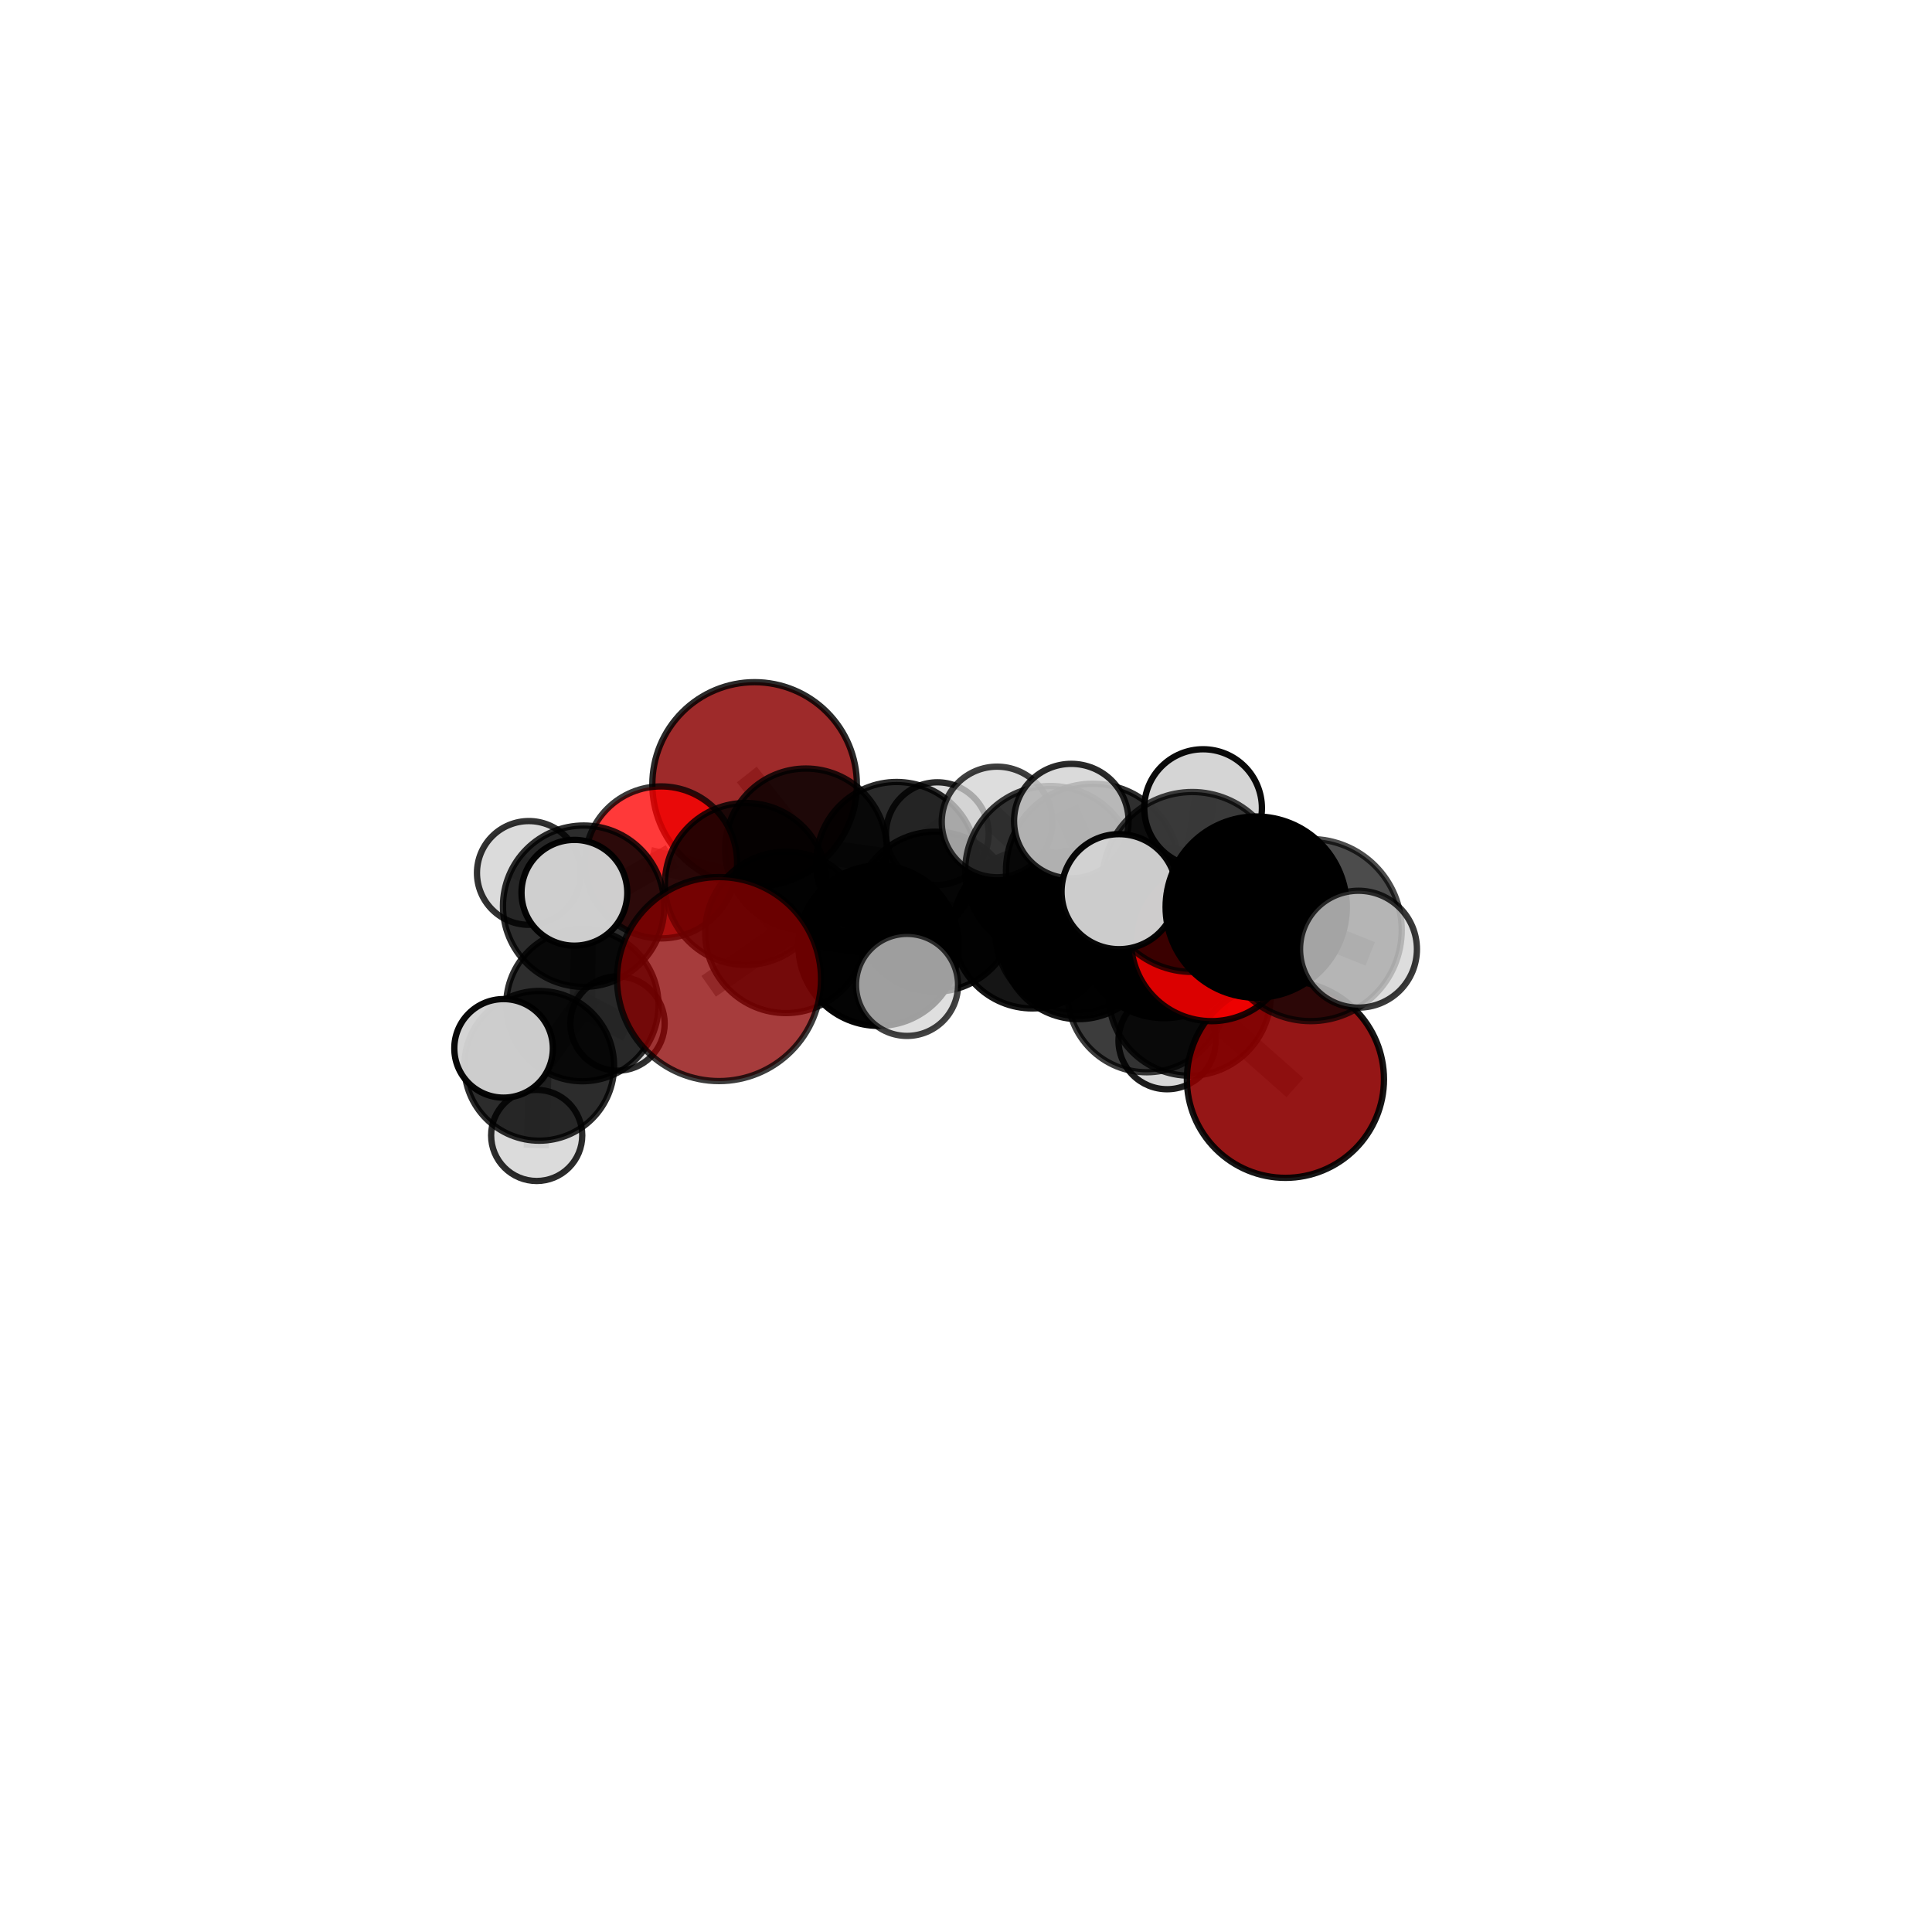 <?xml version="1.0" encoding="utf-8" standalone="no"?>
<!DOCTYPE svg PUBLIC "-//W3C//DTD SVG 1.1//EN"
  "http://www.w3.org/Graphics/SVG/1.1/DTD/svg11.dtd">
<svg xmlns:xlink="http://www.w3.org/1999/xlink" width="153pt" height="153pt" viewBox="0 0 153 153" xmlns="http://www.w3.org/2000/svg" version="1.1">
 <defs>
  <style type="text/css">*{stroke-linejoin: round; stroke-linecap: butt}</style>
 </defs>
 <g id="figure_1">
  <g id="patch_1">
   <path d="M 0 153 
L 153 153 
L 153 0 
L 0 0 
L 0 153 
z
" style="fill: none"/>
  </g>
  <g id="patch_2">
   <path d="M 7.2 145.8 
L 145.8 145.8 
L 145.8 7.2 
L 7.2 7.2 
L 7.2 145.8 
z
" style="fill: none"/>
  </g>
  <g id="axes_1">
   <g id="line2d_1">
    <path d="M 56.942 77.536 
L 62.235 73.839 
" clip-path="url(#pa50e7ca87f)" style="fill: none; stroke: #808080; stroke-opacity: 0.663; stroke-width: 2; stroke-linecap: square"/>
   </g>
   <g id="line2d_2">
    <path d="M 62.235 73.839 
L 59.07 70.003 
" clip-path="url(#pa50e7ca87f)" style="fill: none; stroke: #808080; stroke-opacity: 0.662; stroke-width: 2; stroke-linecap: square"/>
   </g>
   <g id="line2d_3">
    <path d="M 101.797 85.474 
L 94.215 78.762 
" clip-path="url(#pa50e7ca87f)" style="fill: none; stroke: #808080; stroke-opacity: 0.65; stroke-width: 2; stroke-linecap: square"/>
   </g>
   <g id="line2d_4">
    <path d="M 94.215 78.762 
L 92.196 73.899 
" clip-path="url(#pa50e7ca87f)" style="fill: none; stroke: #808080; stroke-opacity: 0.688; stroke-width: 2; stroke-linecap: square"/>
   </g>
   <g id="line2d_5">
    <path d="M 59.759 62.122 
L 63.821 67.268 
" clip-path="url(#pa50e7ca87f)" style="fill: none; stroke: #808080; stroke-opacity: 0.666; stroke-width: 2; stroke-linecap: square"/>
   </g>
   <g id="line2d_6">
    <path d="M 63.821 67.268 
L 59.07 70.003 
" clip-path="url(#pa50e7ca87f)" style="fill: none; stroke: #808080; stroke-opacity: 0.663; stroke-width: 2; stroke-linecap: square"/>
   </g>
   <g id="line2d_7">
    <path d="M 95.947 74.494 
L 92.196 73.899 
" clip-path="url(#pa50e7ca87f)" style="fill: none; stroke: #808080; stroke-opacity: 0.719; stroke-width: 2; stroke-linecap: square"/>
   </g>
   <g id="line2d_8">
    <path d="M 95.947 74.494 
L 94.419 69.845 
" clip-path="url(#pa50e7ca87f)" style="fill: none; stroke: #808080; stroke-opacity: 0.75; stroke-width: 2; stroke-linecap: square"/>
   </g>
   <g id="line2d_9">
    <path d="M 94.419 69.845 
L 88.623 70.614 
" clip-path="url(#pa50e7ca87f)" style="fill: none; stroke: #808080; stroke-opacity: 0.773; stroke-width: 2; stroke-linecap: square"/>
   </g>
   <g id="line2d_10">
    <path d="M 94.419 69.845 
L 95.275 63.994 
" clip-path="url(#pa50e7ca87f)" style="fill: none; stroke: #808080; stroke-opacity: 0.786; stroke-width: 2; stroke-linecap: square"/>
   </g>
   <g id="line2d_11">
    <path d="M 52.352 68.296 
L 59.07 70.003 
" clip-path="url(#pa50e7ca87f)" style="fill: none; stroke: #808080; stroke-opacity: 0.667; stroke-width: 2; stroke-linecap: square"/>
   </g>
   <g id="line2d_12">
    <path d="M 52.352 68.296 
L 46.22 71.763 
" clip-path="url(#pa50e7ca87f)" style="fill: none; stroke: #808080; stroke-opacity: 0.665; stroke-width: 2; stroke-linecap: square"/>
   </g>
   <g id="line2d_13">
    <path d="M 46.22 71.763 
L 46.118 79.595 
" clip-path="url(#pa50e7ca87f)" style="fill: none; stroke: #808080; stroke-opacity: 0.635; stroke-width: 2; stroke-linecap: square"/>
   </g>
   <g id="line2d_14">
    <path d="M 46.22 71.763 
L 41.882 69.13 
" clip-path="url(#pa50e7ca87f)" style="fill: none; stroke: #808080; stroke-opacity: 0.663; stroke-width: 2; stroke-linecap: square"/>
   </g>
   <g id="line2d_15">
    <path d="M 46.22 71.763 
L 45.488 70.701 
" clip-path="url(#pa50e7ca87f)" style="fill: none; stroke: #808080; stroke-opacity: 0.673; stroke-width: 2; stroke-linecap: square"/>
   </g>
   <g id="line2d_16">
    <path d="M 81.746 73.577 
L 85.249 73.788 
" clip-path="url(#pa50e7ca87f)" style="fill: none; stroke: #808080; stroke-opacity: 0.656; stroke-width: 2; stroke-linecap: square"/>
   </g>
   <g id="line2d_17">
    <path d="M 81.746 73.577 
L 74.061 72.199 
" clip-path="url(#pa50e7ca87f)" style="fill: none; stroke: #808080; stroke-opacity: 0.649; stroke-width: 2; stroke-linecap: square"/>
   </g>
   <g id="line2d_18">
    <path d="M 81.746 73.577 
L 85.416 74.611 
" clip-path="url(#pa50e7ca87f)" style="fill: none; stroke: #808080; stroke-opacity: 0.632; stroke-width: 2; stroke-linecap: square"/>
   </g>
   <g id="line2d_19">
    <path d="M 85.249 73.788 
L 90.811 78.638 
" clip-path="url(#pa50e7ca87f)" style="fill: none; stroke: #808080; stroke-opacity: 0.656; stroke-width: 2; stroke-linecap: square"/>
   </g>
   <g id="line2d_20">
    <path d="M 85.249 73.788 
L 83.171 68.982 
" clip-path="url(#pa50e7ca87f)" style="fill: none; stroke: #808080; stroke-opacity: 0.689; stroke-width: 2; stroke-linecap: square"/>
   </g>
   <g id="line2d_21">
    <path d="M 74.061 72.199 
L 71.005 68.293 
" clip-path="url(#pa50e7ca87f)" style="fill: none; stroke: #808080; stroke-opacity: 0.655; stroke-width: 2; stroke-linecap: square"/>
   </g>
   <g id="line2d_22">
    <path d="M 74.061 72.199 
L 69.577 74.893 
" clip-path="url(#pa50e7ca87f)" style="fill: none; stroke: #808080; stroke-opacity: 0.654; stroke-width: 2; stroke-linecap: square"/>
   </g>
   <g id="line2d_23">
    <path d="M 85.416 74.611 
L 82.905 74.549 
" clip-path="url(#pa50e7ca87f)" style="fill: none; stroke: #808080; stroke-opacity: 0.611; stroke-width: 2; stroke-linecap: square"/>
   </g>
   <g id="line2d_24">
    <path d="M 85.416 74.611 
L 91.023 75.527 
" clip-path="url(#pa50e7ca87f)" style="fill: none; stroke: #808080; stroke-opacity: 0.617; stroke-width: 2; stroke-linecap: square"/>
   </g>
   <g id="line2d_25">
    <path d="M 90.811 78.638 
L 94.215 78.762 
" clip-path="url(#pa50e7ca87f)" style="fill: none; stroke: #808080; stroke-opacity: 0.655; stroke-width: 2; stroke-linecap: square"/>
   </g>
   <g id="line2d_26">
    <path d="M 90.811 78.638 
L 92.426 82.411 
" clip-path="url(#pa50e7ca87f)" style="fill: none; stroke: #808080; stroke-opacity: 0.627; stroke-width: 2; stroke-linecap: square"/>
   </g>
   <g id="line2d_27">
    <path d="M 83.171 68.982 
L 86.542 68.944 
" clip-path="url(#pa50e7ca87f)" style="fill: none; stroke: #808080; stroke-opacity: 0.723; stroke-width: 2; stroke-linecap: square"/>
   </g>
   <g id="line2d_28">
    <path d="M 83.171 68.982 
L 78.96 65.093 
" clip-path="url(#pa50e7ca87f)" style="fill: none; stroke: #808080; stroke-opacity: 0.721; stroke-width: 2; stroke-linecap: square"/>
   </g>
   <g id="line2d_29">
    <path d="M 71.005 68.293 
L 63.821 67.268 
" clip-path="url(#pa50e7ca87f)" style="fill: none; stroke: #808080; stroke-opacity: 0.66; stroke-width: 2; stroke-linecap: square"/>
   </g>
   <g id="line2d_30">
    <path d="M 71.005 68.293 
L 74.233 66.017 
" clip-path="url(#pa50e7ca87f)" style="fill: none; stroke: #808080; stroke-opacity: 0.657; stroke-width: 2; stroke-linecap: square"/>
   </g>
   <g id="line2d_31">
    <path d="M 69.577 74.893 
L 62.235 73.839 
" clip-path="url(#pa50e7ca87f)" style="fill: none; stroke: #808080; stroke-opacity: 0.658; stroke-width: 2; stroke-linecap: square"/>
   </g>
   <g id="line2d_32">
    <path d="M 69.577 74.893 
L 71.83 77.997 
" clip-path="url(#pa50e7ca87f)" style="fill: none; stroke: #808080; stroke-opacity: 0.653; stroke-width: 2; stroke-linecap: square"/>
   </g>
   <g id="line2d_33">
    <path d="M 86.542 68.944 
L 92.196 73.899 
" clip-path="url(#pa50e7ca87f)" style="fill: none; stroke: #808080; stroke-opacity: 0.722; stroke-width: 2; stroke-linecap: square"/>
   </g>
   <g id="line2d_34">
    <path d="M 86.542 68.944 
L 84.84 65.024 
" clip-path="url(#pa50e7ca87f)" style="fill: none; stroke: #808080; stroke-opacity: 0.751; stroke-width: 2; stroke-linecap: square"/>
   </g>
   <g id="line2d_35">
    <path d="M 103.797 73.656 
L 99.483 71.836 
" clip-path="url(#pa50e7ca87f)" style="fill: none; stroke: #808080; stroke-opacity: 0.784; stroke-width: 2; stroke-linecap: square"/>
   </g>
   <g id="line2d_36">
    <path d="M 103.797 73.656 
L 107.583 75.169 
" clip-path="url(#pa50e7ca87f)" style="fill: none; stroke: #808080; stroke-opacity: 0.789; stroke-width: 2; stroke-linecap: square"/>
   </g>
   <g id="line2d_37">
    <path d="M 99.483 71.836 
L 94.419 69.845 
" clip-path="url(#pa50e7ca87f)" style="fill: none; stroke: #808080; stroke-opacity: 0.777; stroke-width: 2; stroke-linecap: square"/>
   </g>
   <g id="line2d_38">
    <path d="M 46.118 79.595 
L 42.702 84.405 
" clip-path="url(#pa50e7ca87f)" style="fill: none; stroke: #808080; stroke-opacity: 0.603; stroke-width: 2; stroke-linecap: square"/>
   </g>
   <g id="line2d_39">
    <path d="M 46.118 79.595 
L 48.902 81.055 
" clip-path="url(#pa50e7ca87f)" style="fill: none; stroke: #808080; stroke-opacity: 0.598; stroke-width: 2; stroke-linecap: square"/>
   </g>
   <g id="line2d_40">
    <path d="M 42.702 84.405 
L 42.502 89.918 
" clip-path="url(#pa50e7ca87f)" style="fill: none; stroke: #808080; stroke-opacity: 0.578; stroke-width: 2; stroke-linecap: square"/>
   </g>
   <g id="line2d_41">
    <path d="M 42.702 84.405 
L 39.88 83.022 
" clip-path="url(#pa50e7ca87f)" style="fill: none; stroke: #808080; stroke-opacity: 0.609; stroke-width: 2; stroke-linecap: square"/>
   </g>
   <g id="Path3DCollection_1">
    <path d="M 59.759 70.221 
C 61.907 70.221 63.967 69.367 65.486 67.849 
C 67.005 66.33 67.858 64.27 67.858 62.122 
C 67.858 59.974 67.005 57.914 65.486 56.395 
C 63.967 54.876 61.907 54.023 59.759 54.023 
C 57.611 54.023 55.551 54.876 54.032 56.395 
C 52.514 57.914 51.66 59.974 51.66 62.122 
C 51.66 64.27 52.514 66.33 54.032 67.849 
C 55.551 69.367 57.611 70.221 59.759 70.221 
z
" clip-path="url(#pa50e7ca87f)" style="fill: #8b0000; fill-opacity: 0.833; stroke: #000000; stroke-opacity: 0.833; stroke-width: 0.5"/>
    <path d="M 82.905 78.366 
C 83.917 78.366 84.888 77.964 85.604 77.248 
C 86.319 76.533 86.722 75.562 86.722 74.549 
C 86.722 73.537 86.319 72.566 85.604 71.85 
C 84.888 71.135 83.917 70.733 82.905 70.733 
C 81.893 70.733 80.922 71.135 80.206 71.85 
C 79.49 72.566 79.088 73.537 79.088 74.549 
C 79.088 75.562 79.49 76.533 80.206 77.248 
C 80.922 77.964 81.893 78.366 82.905 78.366 
z
" clip-path="url(#pa50e7ca87f)" style="fill: #d3d3d3; fill-opacity: 0.794; stroke: #000000; stroke-opacity: 0.794; stroke-width: 0.5"/>
    <path d="M 74.233 70.081 
C 75.311 70.081 76.345 69.653 77.107 68.891 
C 77.869 68.129 78.297 67.095 78.297 66.017 
C 78.297 64.939 77.869 63.905 77.107 63.143 
C 76.345 62.381 75.311 61.953 74.233 61.953 
C 73.155 61.953 72.121 62.381 71.359 63.143 
C 70.597 63.905 70.169 64.939 70.169 66.017 
C 70.169 67.095 70.597 68.129 71.359 68.891 
C 72.121 69.653 73.155 70.081 74.233 70.081 
z
" clip-path="url(#pa50e7ca87f)" style="fill: #d3d3d3; fill-opacity: 0.836; stroke: #000000; stroke-opacity: 0.836; stroke-width: 0.5"/>
    <path d="M 85.416 80.709 
C 87.034 80.709 88.585 80.067 89.729 78.923 
C 90.872 77.779 91.515 76.228 91.515 74.611 
C 91.515 72.993 90.872 71.442 89.729 70.298 
C 88.585 69.155 87.034 68.512 85.416 68.512 
C 83.799 68.512 82.248 69.155 81.104 70.298 
C 79.961 71.442 79.318 72.993 79.318 74.611 
C 79.318 76.228 79.961 77.779 81.104 78.923 
C 82.248 80.067 83.799 80.709 85.416 80.709 
z
" clip-path="url(#pa50e7ca87f)" style="fill-opacity: 0.909; stroke: #000000; stroke-opacity: 0.909; stroke-width: 0.5"/>
    <path d="M 91.023 79.399 
C 92.05 79.399 93.035 78.991 93.761 78.265 
C 94.487 77.539 94.895 76.554 94.895 75.527 
C 94.895 74.501 94.487 73.516 93.761 72.79 
C 93.035 72.064 92.05 71.656 91.023 71.656 
C 89.996 71.656 89.012 72.064 88.286 72.79 
C 87.559 73.516 87.152 74.501 87.152 75.527 
C 87.152 76.554 87.559 77.539 88.286 78.265 
C 89.012 78.991 89.996 79.399 91.023 79.399 
z
" clip-path="url(#pa50e7ca87f)" style="fill: #d3d3d3; fill-opacity: 0.838; stroke: #000000; stroke-opacity: 0.838; stroke-width: 0.5"/>
    <path d="M 63.821 73.672 
C 65.52 73.672 67.149 72.998 68.35 71.797 
C 69.551 70.596 70.226 68.966 70.226 67.268 
C 70.226 65.569 69.551 63.94 68.35 62.739 
C 67.149 61.538 65.52 60.863 63.821 60.863 
C 62.123 60.863 60.494 61.538 59.293 62.739 
C 58.092 63.94 57.417 65.569 57.417 67.268 
C 57.417 68.966 58.092 70.596 59.293 71.797 
C 60.494 72.998 62.123 73.672 63.821 73.672 
z
" clip-path="url(#pa50e7ca87f)" style="fill-opacity: 0.807; stroke: #000000; stroke-opacity: 0.807; stroke-width: 0.5"/>
    <path d="M 71.005 74.658 
C 72.693 74.658 74.313 73.988 75.506 72.794 
C 76.7 71.6 77.371 69.981 77.371 68.293 
C 77.371 66.605 76.7 64.985 75.506 63.792 
C 74.313 62.598 72.693 61.927 71.005 61.927 
C 69.317 61.927 67.698 62.598 66.504 63.792 
C 65.31 64.985 64.64 66.605 64.64 68.293 
C 64.64 69.981 65.31 71.6 66.504 72.794 
C 67.698 73.988 69.317 74.658 71.005 74.658 
z
" clip-path="url(#pa50e7ca87f)" style="fill-opacity: 0.834; stroke: #000000; stroke-opacity: 0.834; stroke-width: 0.5"/>
    <path d="M 48.902 84.789 
C 49.892 84.789 50.842 84.396 51.543 83.696 
C 52.243 82.995 52.636 82.045 52.636 81.055 
C 52.636 80.065 52.243 79.115 51.543 78.415 
C 50.842 77.715 49.892 77.321 48.902 77.321 
C 47.912 77.321 46.962 77.715 46.262 78.415 
C 45.562 79.115 45.168 80.065 45.168 81.055 
C 45.168 82.045 45.562 82.995 46.262 83.696 
C 46.962 84.396 47.912 84.789 48.902 84.789 
z
" clip-path="url(#pa50e7ca87f)" style="fill: #d3d3d3; fill-opacity: 0.816; stroke: #000000; stroke-opacity: 0.816; stroke-width: 0.5"/>
    <path d="M 52.352 74.315 
C 53.948 74.315 55.48 73.681 56.608 72.552 
C 57.737 71.424 58.371 69.893 58.371 68.296 
C 58.371 66.7 57.737 65.169 56.608 64.04 
C 55.48 62.911 53.948 62.277 52.352 62.277 
C 50.756 62.277 49.225 62.911 48.096 64.04 
C 46.967 65.169 46.333 66.7 46.333 68.296 
C 46.333 69.893 46.967 71.424 48.096 72.552 
C 49.225 73.681 50.756 74.315 52.352 74.315 
z
" clip-path="url(#pa50e7ca87f)" style="fill: #ff0000; fill-opacity: 0.774; stroke: #000000; stroke-opacity: 0.774; stroke-width: 0.5"/>
    <path d="M 41.882 73.239 
C 42.971 73.239 44.016 72.806 44.786 72.035 
C 45.557 71.265 45.99 70.22 45.99 69.13 
C 45.99 68.041 45.557 66.996 44.786 66.226 
C 44.016 65.455 42.971 65.022 41.882 65.022 
C 40.792 65.022 39.747 65.455 38.977 66.226 
C 38.206 66.996 37.773 68.041 37.773 69.13 
C 37.773 70.22 38.206 71.265 38.977 72.035 
C 39.747 72.806 40.792 73.239 41.882 73.239 
z
" clip-path="url(#pa50e7ca87f)" style="fill: #d3d3d3; fill-opacity: 0.805; stroke: #000000; stroke-opacity: 0.805; stroke-width: 0.5"/>
    <path d="M 59.07 76.418 
C 60.771 76.418 62.403 75.742 63.606 74.539 
C 64.809 73.336 65.485 71.704 65.485 70.003 
C 65.485 68.302 64.809 66.67 63.606 65.467 
C 62.403 64.264 60.771 63.588 59.07 63.588 
C 57.369 63.588 55.737 64.264 54.534 65.467 
C 53.331 66.67 52.655 68.302 52.655 70.003 
C 52.655 71.704 53.331 73.336 54.534 74.539 
C 55.737 75.742 57.369 76.418 59.07 76.418 
z
" clip-path="url(#pa50e7ca87f)" style="fill-opacity: 0.821; stroke: #000000; stroke-opacity: 0.821; stroke-width: 0.5"/>
    <path d="M 74.061 78.533 
C 75.741 78.533 77.352 77.866 78.54 76.678 
C 79.728 75.49 80.395 73.879 80.395 72.199 
C 80.395 70.519 79.728 68.908 78.54 67.72 
C 77.352 66.532 75.741 65.865 74.061 65.865 
C 72.381 65.865 70.77 66.532 69.582 67.72 
C 68.394 68.908 67.727 70.519 67.727 72.199 
C 67.727 73.879 68.394 75.49 69.582 76.678 
C 70.77 77.866 72.381 78.533 74.061 78.533 
z
" clip-path="url(#pa50e7ca87f)" style="fill-opacity: 0.89; stroke: #000000; stroke-opacity: 0.89; stroke-width: 0.5"/>
    <path d="M 46.118 85.627 
C 47.717 85.627 49.252 84.991 50.383 83.86 
C 51.514 82.729 52.15 81.195 52.15 79.595 
C 52.15 77.995 51.514 76.461 50.383 75.33 
C 49.252 74.199 47.717 73.563 46.118 73.563 
C 44.518 73.563 42.984 74.199 41.852 75.33 
C 40.721 76.461 40.086 77.995 40.086 79.595 
C 40.086 81.195 40.721 82.729 41.852 83.86 
C 42.984 84.991 44.518 85.627 46.118 85.627 
z
" clip-path="url(#pa50e7ca87f)" style="fill-opacity: 0.818; stroke: #000000; stroke-opacity: 0.818; stroke-width: 0.5"/>
    <path d="M 81.746 79.859 
C 83.412 79.859 85.01 79.197 86.188 78.019 
C 87.366 76.841 88.028 75.243 88.028 73.577 
C 88.028 71.91 87.366 70.312 86.188 69.134 
C 85.01 67.956 83.412 67.294 81.746 67.294 
C 80.079 67.294 78.481 67.956 77.303 69.134 
C 76.125 70.312 75.463 71.91 75.463 73.577 
C 75.463 75.243 76.125 76.841 77.303 78.019 
C 78.481 79.197 80.079 79.859 81.746 79.859 
z
" clip-path="url(#pa50e7ca87f)" style="fill-opacity: 0.917; stroke: #000000; stroke-opacity: 0.917; stroke-width: 0.5"/>
    <path d="M 46.22 78.152 
C 47.914 78.152 49.539 77.479 50.737 76.281 
C 51.936 75.083 52.609 73.458 52.609 71.763 
C 52.609 70.069 51.936 68.444 50.737 67.246 
C 49.539 66.048 47.914 65.375 46.22 65.375 
C 44.526 65.375 42.9 66.048 41.702 67.246 
C 40.504 68.444 39.831 70.069 39.831 71.763 
C 39.831 73.458 40.504 75.083 41.702 76.281 
C 42.9 77.479 44.526 78.152 46.22 78.152 
z
" clip-path="url(#pa50e7ca87f)" style="fill-opacity: 0.825; stroke: #000000; stroke-opacity: 0.825; stroke-width: 0.5"/>
    <path d="M 42.502 93.526 
C 43.459 93.526 44.377 93.146 45.053 92.469 
C 45.73 91.793 46.11 90.875 46.11 89.918 
C 46.11 88.961 45.73 88.043 45.053 87.366 
C 44.377 86.69 43.459 86.31 42.502 86.31 
C 41.545 86.31 40.627 86.69 39.95 87.366 
C 39.274 88.043 38.894 88.961 38.894 89.918 
C 38.894 90.875 39.274 91.793 39.95 92.469 
C 40.627 93.146 41.545 93.526 42.502 93.526 
z
" clip-path="url(#pa50e7ca87f)" style="fill: #d3d3d3; fill-opacity: 0.832; stroke: #000000; stroke-opacity: 0.832; stroke-width: 0.5"/>
    <path d="M 42.702 90.335 
C 44.274 90.335 45.782 89.71 46.894 88.598 
C 48.006 87.486 48.631 85.978 48.631 84.405 
C 48.631 82.833 48.006 81.325 46.894 80.213 
C 45.782 79.101 44.274 78.476 42.702 78.476 
C 41.129 78.476 39.621 79.101 38.509 80.213 
C 37.397 81.325 36.772 82.833 36.772 84.405 
C 36.772 85.978 37.397 87.486 38.509 88.598 
C 39.621 89.71 41.129 90.335 42.702 90.335 
z
" clip-path="url(#pa50e7ca87f)" style="fill-opacity: 0.828; stroke: #000000; stroke-opacity: 0.828; stroke-width: 0.5"/>
    <path d="M 92.426 86.259 
C 93.447 86.259 94.426 85.854 95.147 85.132 
C 95.869 84.41 96.275 83.431 96.275 82.411 
C 96.275 81.39 95.869 80.411 95.147 79.689 
C 94.426 78.967 93.447 78.562 92.426 78.562 
C 91.405 78.562 90.426 78.967 89.704 79.689 
C 88.982 80.411 88.577 81.39 88.577 82.411 
C 88.577 83.431 88.982 84.41 89.704 85.132 
C 90.426 85.854 91.405 86.259 92.426 86.259 
z
" clip-path="url(#pa50e7ca87f)" style="fill: #d3d3d3; fill-opacity: 0.889; stroke: #000000; stroke-opacity: 0.889; stroke-width: 0.5"/>
    <path d="M 62.235 80.228 
C 63.929 80.228 65.555 79.555 66.753 78.357 
C 67.951 77.159 68.624 75.533 68.624 73.839 
C 68.624 72.145 67.951 70.519 66.753 69.321 
C 65.555 68.123 63.929 67.45 62.235 67.45 
C 60.541 67.45 58.915 68.123 57.717 69.321 
C 56.519 70.519 55.846 72.145 55.846 73.839 
C 55.846 75.533 56.519 77.159 57.717 78.357 
C 58.915 79.555 60.541 80.228 62.235 80.228 
z
" clip-path="url(#pa50e7ca87f)" style="fill-opacity: 0.83; stroke: #000000; stroke-opacity: 0.83; stroke-width: 0.5"/>
    <path d="M 69.577 81.242 
C 71.261 81.242 72.876 80.573 74.066 79.382 
C 75.257 78.192 75.926 76.577 75.926 74.893 
C 75.926 73.209 75.257 71.594 74.066 70.403 
C 72.876 69.213 71.261 68.544 69.577 68.544 
C 67.893 68.544 66.278 69.213 65.087 70.403 
C 63.897 71.594 63.228 73.209 63.228 74.893 
C 63.228 76.577 63.897 78.192 65.087 79.382 
C 66.278 80.573 67.893 81.242 69.577 81.242 
z
" clip-path="url(#pa50e7ca87f)" style="fill-opacity: 0.983; stroke: #000000; stroke-opacity: 0.983; stroke-width: 0.5"/>
    <path d="M 85.249 80.223 
C 86.956 80.223 88.593 79.545 89.8 78.339 
C 91.007 77.132 91.685 75.495 91.685 73.788 
C 91.685 72.081 91.007 70.444 89.8 69.238 
C 88.593 68.031 86.956 67.353 85.249 67.353 
C 83.543 67.353 81.906 68.031 80.699 69.238 
C 79.492 70.444 78.814 72.081 78.814 73.788 
C 78.814 75.495 79.492 77.132 80.699 78.339 
C 81.906 79.545 83.543 80.223 85.249 80.223 
z
" clip-path="url(#pa50e7ca87f)" style="fill-opacity: 0.825; stroke: #000000; stroke-opacity: 0.825; stroke-width: 0.5"/>
    <path d="M 45.488 74.89 
C 46.599 74.89 47.665 74.449 48.45 73.663 
C 49.236 72.878 49.677 71.812 49.677 70.701 
C 49.677 69.591 49.236 68.525 48.45 67.74 
C 47.665 66.954 46.599 66.513 45.488 66.513 
C 44.377 66.513 43.312 66.954 42.526 67.74 
C 41.741 68.525 41.3 69.591 41.3 70.701 
C 41.3 71.812 41.741 72.878 42.526 73.663 
C 43.312 74.449 44.377 74.89 45.488 74.89 
z
" clip-path="url(#pa50e7ca87f)" style="fill: #d3d3d3; fill-opacity: 0.976; stroke: #000000; stroke-opacity: 0.976; stroke-width: 0.5"/>
    <path d="M 90.811 84.915 
C 92.476 84.915 94.073 84.253 95.25 83.076 
C 96.427 81.899 97.088 80.302 97.088 78.638 
C 97.088 76.973 96.427 75.376 95.25 74.199 
C 94.073 73.022 92.476 72.361 90.811 72.361 
C 89.147 72.361 87.55 73.022 86.373 74.199 
C 85.196 75.376 84.535 76.973 84.535 78.638 
C 84.535 80.302 85.196 81.899 86.373 83.076 
C 87.55 84.253 89.147 84.915 90.811 84.915 
z
" clip-path="url(#pa50e7ca87f)" style="fill-opacity: 0.763; stroke: #000000; stroke-opacity: 0.763; stroke-width: 0.5"/>
    <path d="M 39.88 86.924 
C 40.914 86.924 41.907 86.513 42.639 85.781 
C 43.37 85.049 43.782 84.057 43.782 83.022 
C 43.782 81.987 43.37 80.994 42.639 80.263 
C 41.907 79.531 40.914 79.12 39.88 79.12 
C 38.845 79.12 37.852 79.531 37.121 80.263 
C 36.389 80.994 35.978 81.987 35.978 83.022 
C 35.978 84.057 36.389 85.049 37.121 85.781 
C 37.852 86.513 38.845 86.924 39.88 86.924 
z
" clip-path="url(#pa50e7ca87f)" style="fill: #d3d3d3; fill-opacity: 0.966; stroke: #000000; stroke-opacity: 0.966; stroke-width: 0.5"/>
    <path d="M 71.83 82.037 
C 72.901 82.037 73.929 81.611 74.686 80.853 
C 75.444 80.096 75.87 79.068 75.87 77.997 
C 75.87 76.925 75.444 75.898 74.686 75.14 
C 73.929 74.382 72.901 73.957 71.83 73.957 
C 70.758 73.957 69.731 74.382 68.973 75.14 
C 68.215 75.898 67.79 76.925 67.79 77.997 
C 67.79 79.068 68.215 80.096 68.973 80.853 
C 69.731 81.611 70.758 82.037 71.83 82.037 
z
" clip-path="url(#pa50e7ca87f)" style="fill: #d3d3d3; fill-opacity: 0.746; stroke: #000000; stroke-opacity: 0.746; stroke-width: 0.5"/>
    <path d="M 78.96 69.472 
C 80.121 69.472 81.235 69.011 82.057 68.189 
C 82.878 67.368 83.339 66.254 83.339 65.093 
C 83.339 63.931 82.878 62.817 82.057 61.996 
C 81.235 61.175 80.121 60.713 78.96 60.713 
C 77.798 60.713 76.684 61.175 75.863 61.996 
C 75.042 62.817 74.58 63.931 74.58 65.093 
C 74.58 66.254 75.042 67.368 75.863 68.189 
C 76.684 69.011 77.798 69.472 78.96 69.472 
z
" clip-path="url(#pa50e7ca87f)" style="fill: #d3d3d3; fill-opacity: 0.754; stroke: #000000; stroke-opacity: 0.754; stroke-width: 0.5"/>
    <path d="M 83.171 75.719 
C 84.958 75.719 86.671 75.009 87.935 73.745 
C 89.198 72.482 89.908 70.768 89.908 68.982 
C 89.908 67.195 89.198 65.481 87.935 64.218 
C 86.671 62.954 84.958 62.244 83.171 62.244 
C 81.384 62.244 79.671 62.954 78.407 64.218 
C 77.144 65.481 76.434 67.195 76.434 68.982 
C 76.434 70.768 77.144 72.482 78.407 73.745 
C 79.671 75.009 81.384 75.719 83.171 75.719 
z
" clip-path="url(#pa50e7ca87f)" style="fill-opacity: 0.768; stroke: #000000; stroke-opacity: 0.768; stroke-width: 0.5"/>
    <path d="M 56.942 85.614 
C 59.084 85.614 61.139 84.763 62.654 83.248 
C 64.169 81.733 65.02 79.678 65.02 77.536 
C 65.02 75.393 64.169 73.339 62.654 71.824 
C 61.139 70.309 59.084 69.458 56.942 69.458 
C 54.799 69.458 52.744 70.309 51.229 71.824 
C 49.715 73.339 48.863 75.393 48.863 77.536 
C 48.863 79.678 49.715 81.733 51.229 83.248 
C 52.744 84.763 54.799 85.614 56.942 85.614 
z
" clip-path="url(#pa50e7ca87f)" style="fill: #8b0000; fill-opacity: 0.762; stroke: #000000; stroke-opacity: 0.762; stroke-width: 0.5"/>
    <path d="M 94.215 85.187 
C 95.919 85.187 97.554 84.51 98.759 83.305 
C 99.963 82.1 100.64 80.466 100.64 78.762 
C 100.64 77.058 99.963 75.424 98.759 74.219 
C 97.554 73.014 95.919 72.337 94.215 72.337 
C 92.511 72.337 90.877 73.014 89.672 74.219 
C 88.467 75.424 87.79 77.058 87.79 78.762 
C 87.79 80.466 88.467 82.1 89.672 83.305 
C 90.877 84.51 92.511 85.187 94.215 85.187 
z
" clip-path="url(#pa50e7ca87f)" style="fill-opacity: 0.821; stroke: #000000; stroke-opacity: 0.821; stroke-width: 0.5"/>
    <path d="M 101.797 93.277 
C 103.866 93.277 105.851 92.455 107.315 90.991 
C 108.778 89.528 109.6 87.543 109.6 85.474 
C 109.6 83.404 108.778 81.419 107.315 79.956 
C 105.851 78.492 103.866 77.67 101.797 77.67 
C 99.727 77.67 97.742 78.492 96.279 79.956 
C 94.815 81.419 93.993 83.404 93.993 85.474 
C 93.993 87.543 94.815 89.528 96.279 90.991 
C 97.742 92.455 99.727 93.277 101.797 93.277 
z
" clip-path="url(#pa50e7ca87f)" style="fill: #8b0000; fill-opacity: 0.913; stroke: #000000; stroke-opacity: 0.913; stroke-width: 0.5"/>
    <path d="M 86.542 75.822 
C 88.366 75.822 90.116 75.097 91.406 73.808 
C 92.695 72.518 93.42 70.768 93.42 68.944 
C 93.42 67.12 92.695 65.371 91.406 64.081 
C 90.116 62.791 88.366 62.066 86.542 62.066 
C 84.718 62.066 82.969 62.791 81.679 64.081 
C 80.389 65.371 79.665 67.12 79.665 68.944 
C 79.665 70.768 80.389 72.518 81.679 73.808 
C 82.969 75.097 84.718 75.822 86.542 75.822 
z
" clip-path="url(#pa50e7ca87f)" style="fill-opacity: 0.814; stroke: #000000; stroke-opacity: 0.814; stroke-width: 0.5"/>
    <path d="M 92.196 80.629 
C 93.98 80.629 95.692 79.92 96.954 78.658 
C 98.216 77.396 98.926 75.684 98.926 73.899 
C 98.926 72.114 98.216 70.402 96.954 69.14 
C 95.692 67.878 93.98 67.169 92.196 67.169 
C 90.411 67.169 88.699 67.878 87.437 69.14 
C 86.175 70.402 85.466 72.114 85.466 73.899 
C 85.466 75.684 86.175 77.396 87.437 78.658 
C 88.699 79.92 90.411 80.629 92.196 80.629 
z
" clip-path="url(#pa50e7ca87f)" style="fill-opacity: 0.99; stroke: #000000; stroke-opacity: 0.99; stroke-width: 0.5"/>
    <path d="M 84.84 69.557 
C 86.042 69.557 87.195 69.08 88.045 68.23 
C 88.895 67.38 89.373 66.227 89.373 65.024 
C 89.373 63.822 88.895 62.669 88.045 61.819 
C 87.195 60.969 86.042 60.491 84.84 60.491 
C 83.637 60.491 82.484 60.969 81.634 61.819 
C 80.784 62.669 80.306 63.822 80.306 65.024 
C 80.306 66.227 80.784 67.38 81.634 68.23 
C 82.484 69.08 83.637 69.557 84.84 69.557 
z
" clip-path="url(#pa50e7ca87f)" style="fill: #d3d3d3; fill-opacity: 0.833; stroke: #000000; stroke-opacity: 0.833; stroke-width: 0.5"/>
    <path d="M 95.947 80.868 
C 97.637 80.868 99.258 80.196 100.454 79.001 
C 101.649 77.806 102.32 76.185 102.32 74.494 
C 102.32 72.804 101.649 71.183 100.454 69.987 
C 99.258 68.792 97.637 68.121 95.947 68.121 
C 94.256 68.121 92.635 68.792 91.44 69.987 
C 90.245 71.183 89.573 72.804 89.573 74.494 
C 89.573 76.185 90.245 77.806 91.44 79.001 
C 92.635 80.196 94.256 80.868 95.947 80.868 
z
" clip-path="url(#pa50e7ca87f)" style="fill: #ff0000; fill-opacity: 0.856; stroke: #000000; stroke-opacity: 0.856; stroke-width: 0.5"/>
    <path d="M 95.275 68.652 
C 96.511 68.652 97.696 68.161 98.569 67.288 
C 99.443 66.414 99.934 65.229 99.934 63.994 
C 99.934 62.758 99.443 61.573 98.569 60.7 
C 97.696 59.826 96.511 59.335 95.275 59.335 
C 94.04 59.335 92.855 59.826 91.981 60.7 
C 91.108 61.573 90.617 62.758 90.617 63.994 
C 90.617 65.229 91.108 66.414 91.981 67.288 
C 92.855 68.161 94.04 68.652 95.275 68.652 
z
" clip-path="url(#pa50e7ca87f)" style="fill: #d3d3d3; fill-opacity: 0.96; stroke: #000000; stroke-opacity: 0.96; stroke-width: 0.5"/>
    <path d="M 94.419 76.97 
C 96.309 76.97 98.121 76.22 99.457 74.883 
C 100.793 73.547 101.544 71.735 101.544 69.845 
C 101.544 67.956 100.793 66.143 99.457 64.807 
C 98.121 63.471 96.309 62.721 94.419 62.721 
C 92.53 62.721 90.717 63.471 89.381 64.807 
C 88.045 66.143 87.294 67.956 87.294 69.845 
C 87.294 71.735 88.045 73.547 89.381 74.883 
C 90.717 76.22 92.53 76.97 94.419 76.97 
z
" clip-path="url(#pa50e7ca87f)" style="fill-opacity: 0.732; stroke: #000000; stroke-opacity: 0.732; stroke-width: 0.5"/>
    <path d="M 88.623 75.169 
C 89.831 75.169 90.989 74.689 91.844 73.835 
C 92.698 72.981 93.178 71.822 93.178 70.614 
C 93.178 69.406 92.698 68.247 91.844 67.393 
C 90.989 66.539 89.831 66.059 88.623 66.059 
C 87.415 66.059 86.256 66.539 85.402 67.393 
C 84.547 68.247 84.067 69.406 84.067 70.614 
C 84.067 71.822 84.547 72.981 85.402 73.835 
C 86.256 74.689 87.415 75.169 88.623 75.169 
z
" clip-path="url(#pa50e7ca87f)" style="fill: #d3d3d3; fill-opacity: 0.967; stroke: #000000; stroke-opacity: 0.967; stroke-width: 0.5"/>
    <path d="M 99.483 79.012 
C 101.386 79.012 103.211 78.256 104.557 76.91 
C 105.902 75.565 106.658 73.739 106.658 71.836 
C 106.658 69.933 105.902 68.108 104.557 66.762 
C 103.211 65.417 101.386 64.66 99.483 64.66 
C 97.58 64.66 95.754 65.417 94.409 66.762 
C 93.063 68.108 92.307 69.933 92.307 71.836 
C 92.307 73.739 93.063 75.565 94.409 76.91 
C 95.754 78.256 97.58 79.012 99.483 79.012 
z
" clip-path="url(#pa50e7ca87f)" style="stroke: #000000; stroke-width: 0.5"/>
    <path d="M 103.797 80.866 
C 105.709 80.866 107.543 80.107 108.895 78.754 
C 110.247 77.402 111.007 75.568 111.007 73.656 
C 111.007 71.744 110.247 69.91 108.895 68.557 
C 107.543 67.205 105.709 66.446 103.797 66.446 
C 101.884 66.446 100.05 67.205 98.698 68.557 
C 97.346 69.91 96.586 71.744 96.586 73.656 
C 96.586 75.568 97.346 77.402 98.698 78.754 
C 100.05 80.107 101.884 80.866 103.797 80.866 
z
" clip-path="url(#pa50e7ca87f)" style="fill-opacity: 0.7; stroke: #000000; stroke-opacity: 0.7; stroke-width: 0.5"/>
    <path d="M 107.583 79.796 
C 108.81 79.796 109.987 79.308 110.855 78.441 
C 111.723 77.573 112.21 76.396 112.21 75.169 
C 112.21 73.941 111.723 72.764 110.855 71.896 
C 109.987 71.029 108.81 70.541 107.583 70.541 
C 106.356 70.541 105.178 71.029 104.311 71.896 
C 103.443 72.764 102.955 73.941 102.955 75.169 
C 102.955 76.396 103.443 77.573 104.311 78.441 
C 105.178 79.308 106.356 79.796 107.583 79.796 
z
" clip-path="url(#pa50e7ca87f)" style="fill: #d3d3d3; fill-opacity: 0.776; stroke: #000000; stroke-opacity: 0.776; stroke-width: 0.5"/>
   </g>
  </g>
 </g>
 <defs>
  <clipPath id="pa50e7ca87f">
   <rect x="7.2" y="7.2" width="138.6" height="138.6"/>
  </clipPath>
 </defs>
</svg>
